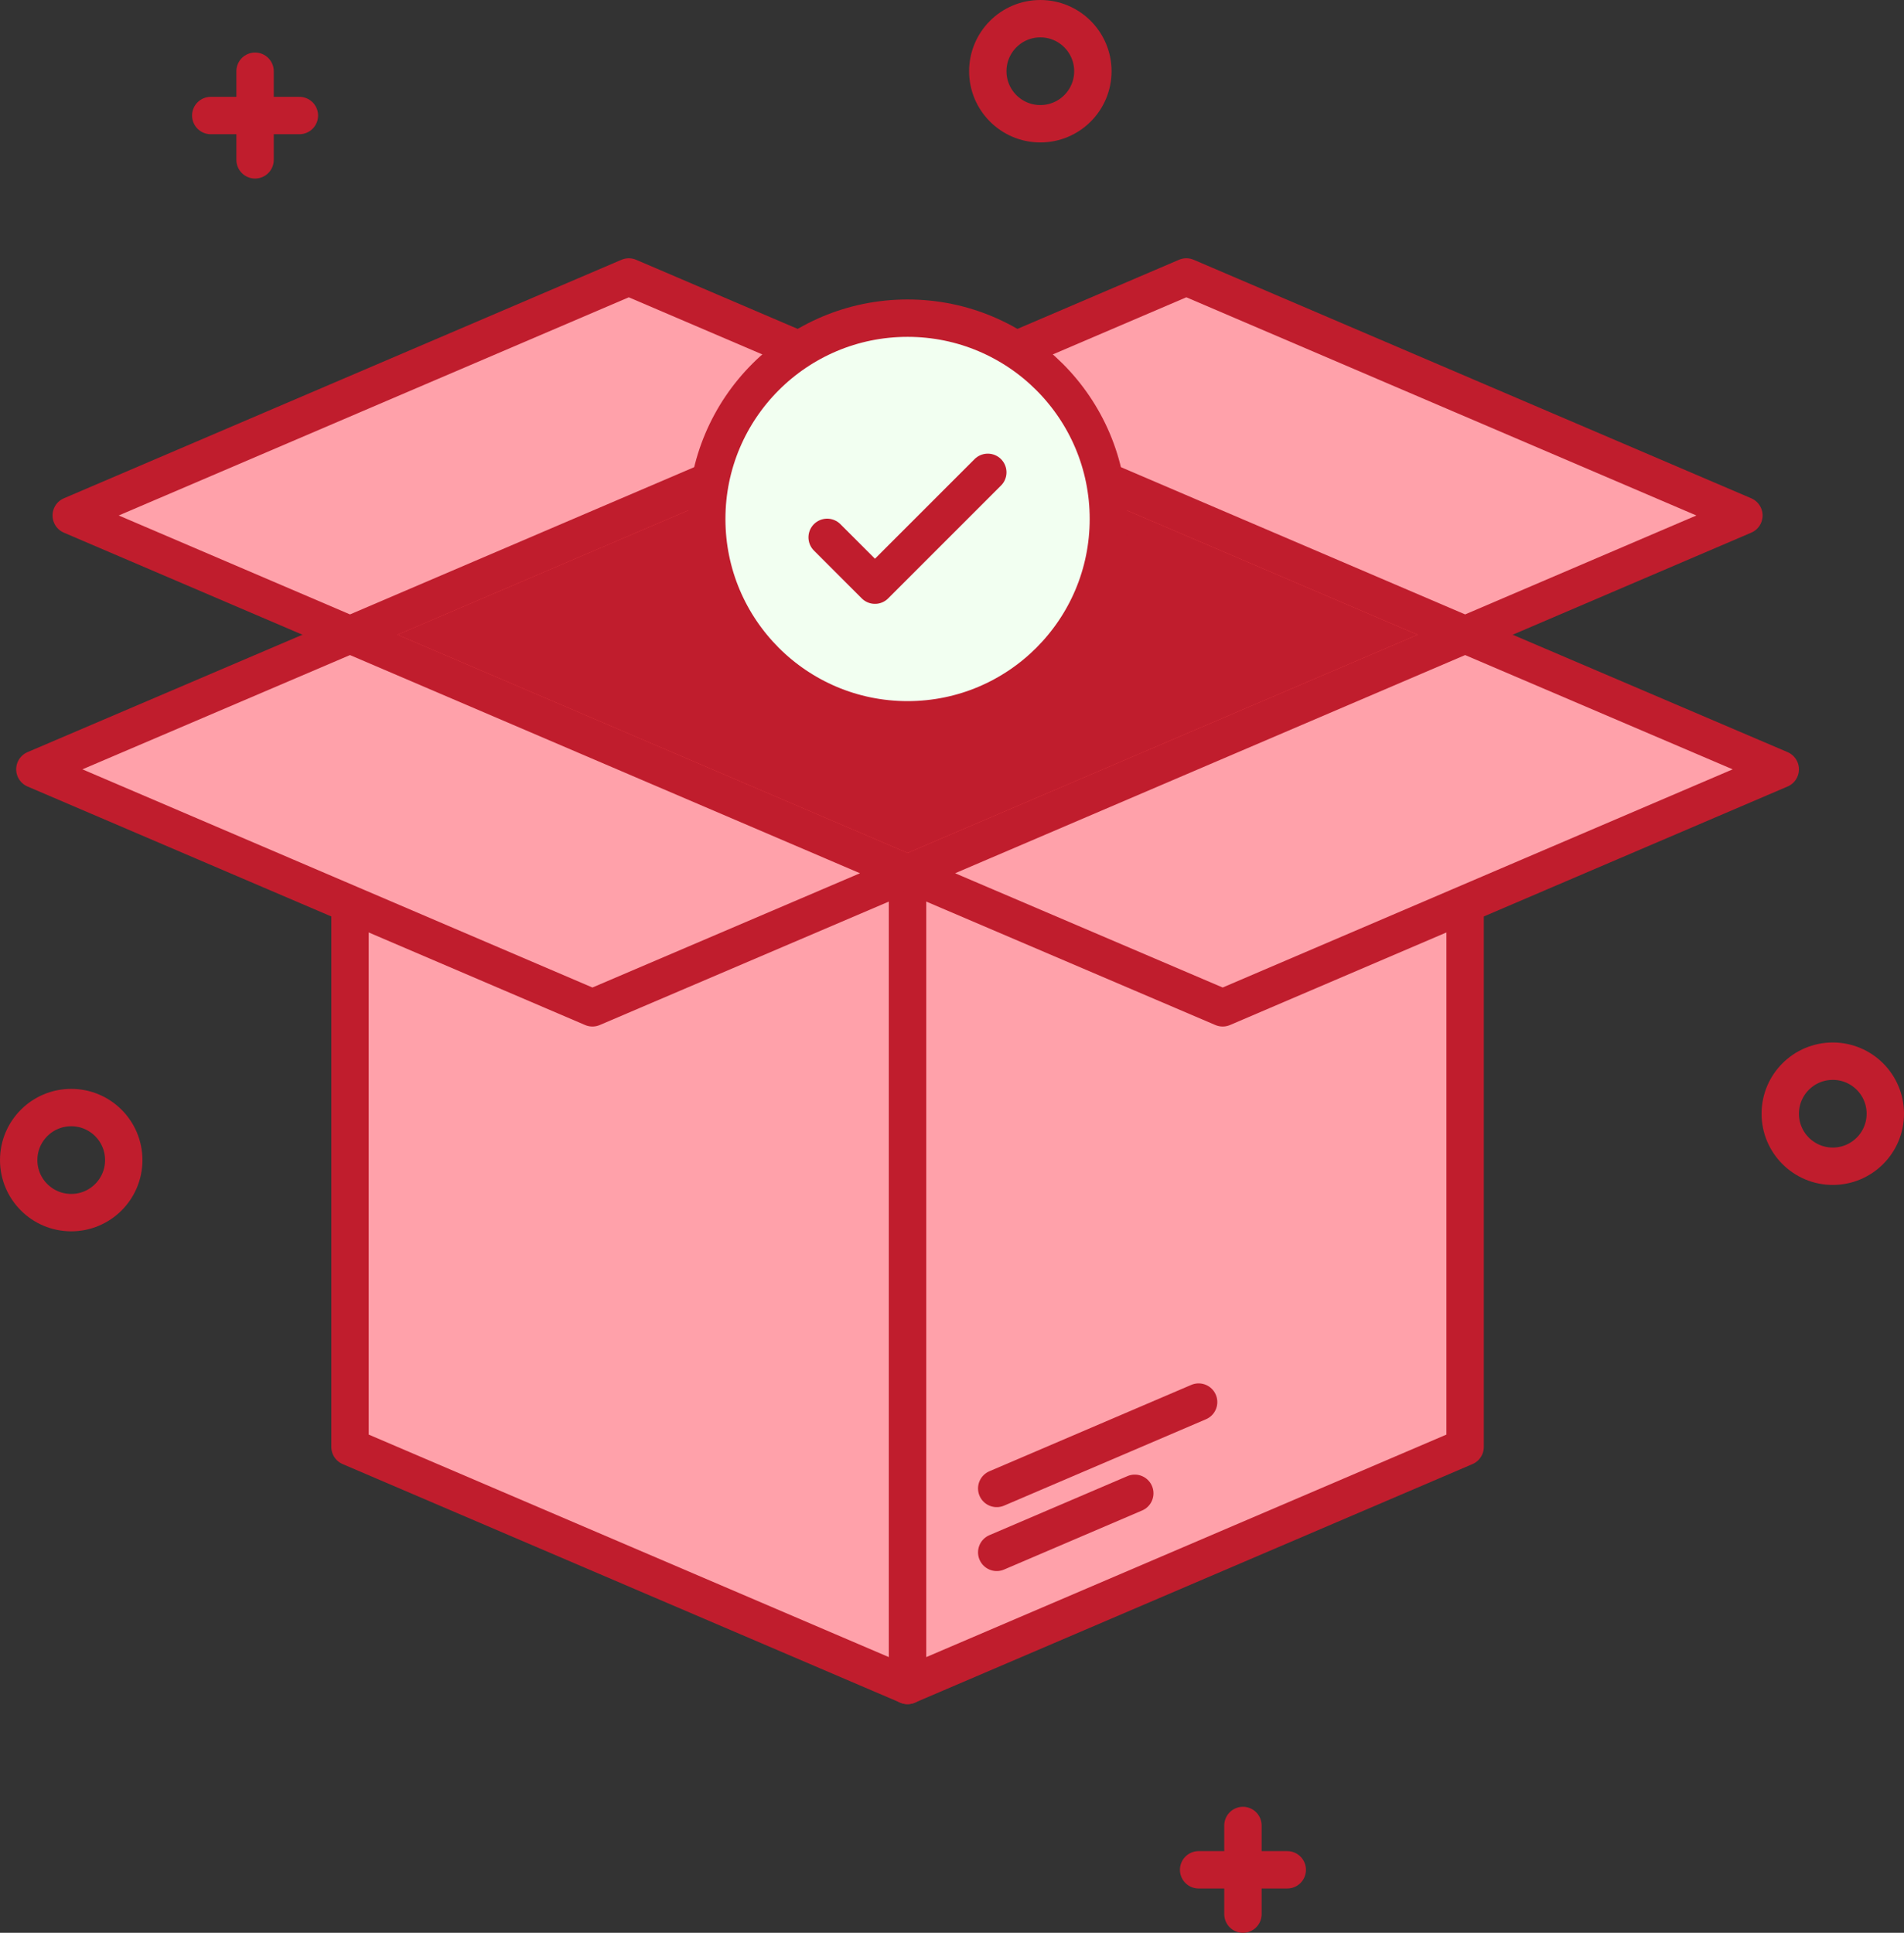 <svg xmlns="http://www.w3.org/2000/svg" width="203.739" height="206.816" viewBox="0 0 203.739 206.816">
  <rect x="0" y="0" width="203.739" height="206.816" fill="#333333" stroke="none"/>
  <g id="Group_12445" data-name="Group 12445" transform="translate(-83.342 -178.684)">
    <line id="Line_6" data-name="Line 6" y2="9.484" transform="translate(216.344 374.016)" fill="none" stroke="#c01d2d" stroke-linecap="round" stroke-linejoin="round" stroke-width="4"/>
    <line id="Line_5" data-name="Line 5" x1="9.484" transform="translate(211.602 378.758)" fill="none" stroke="#c01d2d" stroke-linecap="round" stroke-linejoin="round" stroke-width="4"/>
    <line id="Line_4" data-name="Line 4" y2="9.484" transform="translate(110.636 186.305)" fill="none" stroke="#c01d2d" stroke-linecap="round" stroke-linejoin="round" stroke-width="4"/>
    <line id="Line_3" data-name="Line 3" x1="9.484" transform="translate(105.894 191.046)" fill="none" stroke="#c01d2d" stroke-linecap="round" stroke-linejoin="round" stroke-width="4"/>
    <circle id="bg_3" data-name="bg 3" cx="5.621" cy="5.621" r="5.621" transform="translate(273.84 292.233)" fill="none" stroke="#c01d2d" stroke-linecap="round" stroke-linejoin="round" stroke-width="4"/>
    <circle id="bg_2" data-name="bg 2" cx="5.621" cy="5.621" r="5.621" transform="translate(189.043 180.684)" fill="none" stroke="#c01d2d" stroke-linecap="round" stroke-linejoin="round" stroke-width="4"/>
    <circle id="bg_1" data-name="bg 1" cx="5.621" cy="5.621" r="5.621" transform="translate(85.342 297.196)" fill="none" stroke="#c01d2d" stroke-linecap="round" stroke-linejoin="round" stroke-width="4"/>
    <path id="Path_7" data-name="Path 7" d="M-417.559,523.154l-59.662-25.522V410.727l59.662,25.522Z" transform="translate(598.016 -164.124)" fill="#ffa1aa" stroke="#c01d2d" stroke-linecap="round" stroke-linejoin="round" stroke-width="4"/>
    <path id="Path_6" data-name="Path 6" d="M-352.077,497.632l-59.662,25.522V436.249l59.662-25.522Z" transform="translate(592.195 -164.124)" fill="#ffa1aa" stroke="#c01d2d" stroke-linecap="round" stroke-linejoin="round" stroke-width="4"/>
    <path id="Path_5" data-name="Path 5" d="M-357.9,408.237l-59.662-25.522-59.662,25.522,59.662,25.522Z" transform="translate(598.016 -161.634)" fill="#c01d2d" stroke="#fa4248" stroke-linecap="round" stroke-linejoin="round" stroke-width="4"/>
    <path id="Path_4" data-name="Path 4" d="M-420.849,436.249l-33.72,14.4-59.662-25.522,33.72-14.4Z" transform="translate(601.305 -164.124)" fill="#ffa1aa" stroke="#c01d2d" stroke-linecap="round" stroke-linejoin="round" stroke-width="4"/>
    <path id="Path_3" data-name="Path 3" d="M-411.739,436.249l33.72,14.4,59.662-25.522-33.72-14.4Z" transform="translate(592.195 -164.124)" fill="#ffa1aa" stroke="#c01d2d" stroke-linecap="round" stroke-linejoin="round" stroke-width="4"/>
    <path id="Path_2" data-name="Path 2" d="M-509.963,394.231l29.831,12.761,59.662-25.522L-450.3,368.71Z" transform="translate(600.926 -160.389)" fill="#ffa1aa" stroke="#c01d2d" stroke-linecap="round" stroke-linejoin="round" stroke-width="4"/>
    <path id="Path_1" data-name="Path 1" d="M-322.246,394.231l-29.831,12.761-59.662-25.522,29.831-12.761Z" transform="translate(592.195 -160.389)" fill="#ffa1aa" stroke="#c01d2d" stroke-linecap="round" stroke-linejoin="round" stroke-width="4"/>
    <circle id="bg" cx="21.489" cy="21.489" r="21.489" transform="translate(158.967 212.728)" fill="#f2fff1" stroke="#c01d2d" stroke-linecap="round" stroke-linejoin="round" stroke-width="4"/>
    <path id="icon_tick" data-name="icon tick" d="M-421.181,398.611l5.116,5.116,12.073-12.073" transform="translate(593.033 -162.429)" fill="none" stroke="#c01d2d" stroke-linecap="round" stroke-linejoin="round" stroke-width="4"/>
    <line id="Line_2" data-name="Line 2" x1="21.604" y2="9.242" transform="translate(189.997 328.71)" fill="none" stroke="#c01d2d" stroke-linecap="round" stroke-linejoin="round" stroke-width="4"/>
    <line id="Line_1" data-name="Line 1" x1="14.773" y2="6.32" transform="translate(189.997 338.471)" fill="none" stroke="#c01d2d" stroke-linecap="round" stroke-linejoin="round" stroke-width="4"/>
  </g>
</svg>
